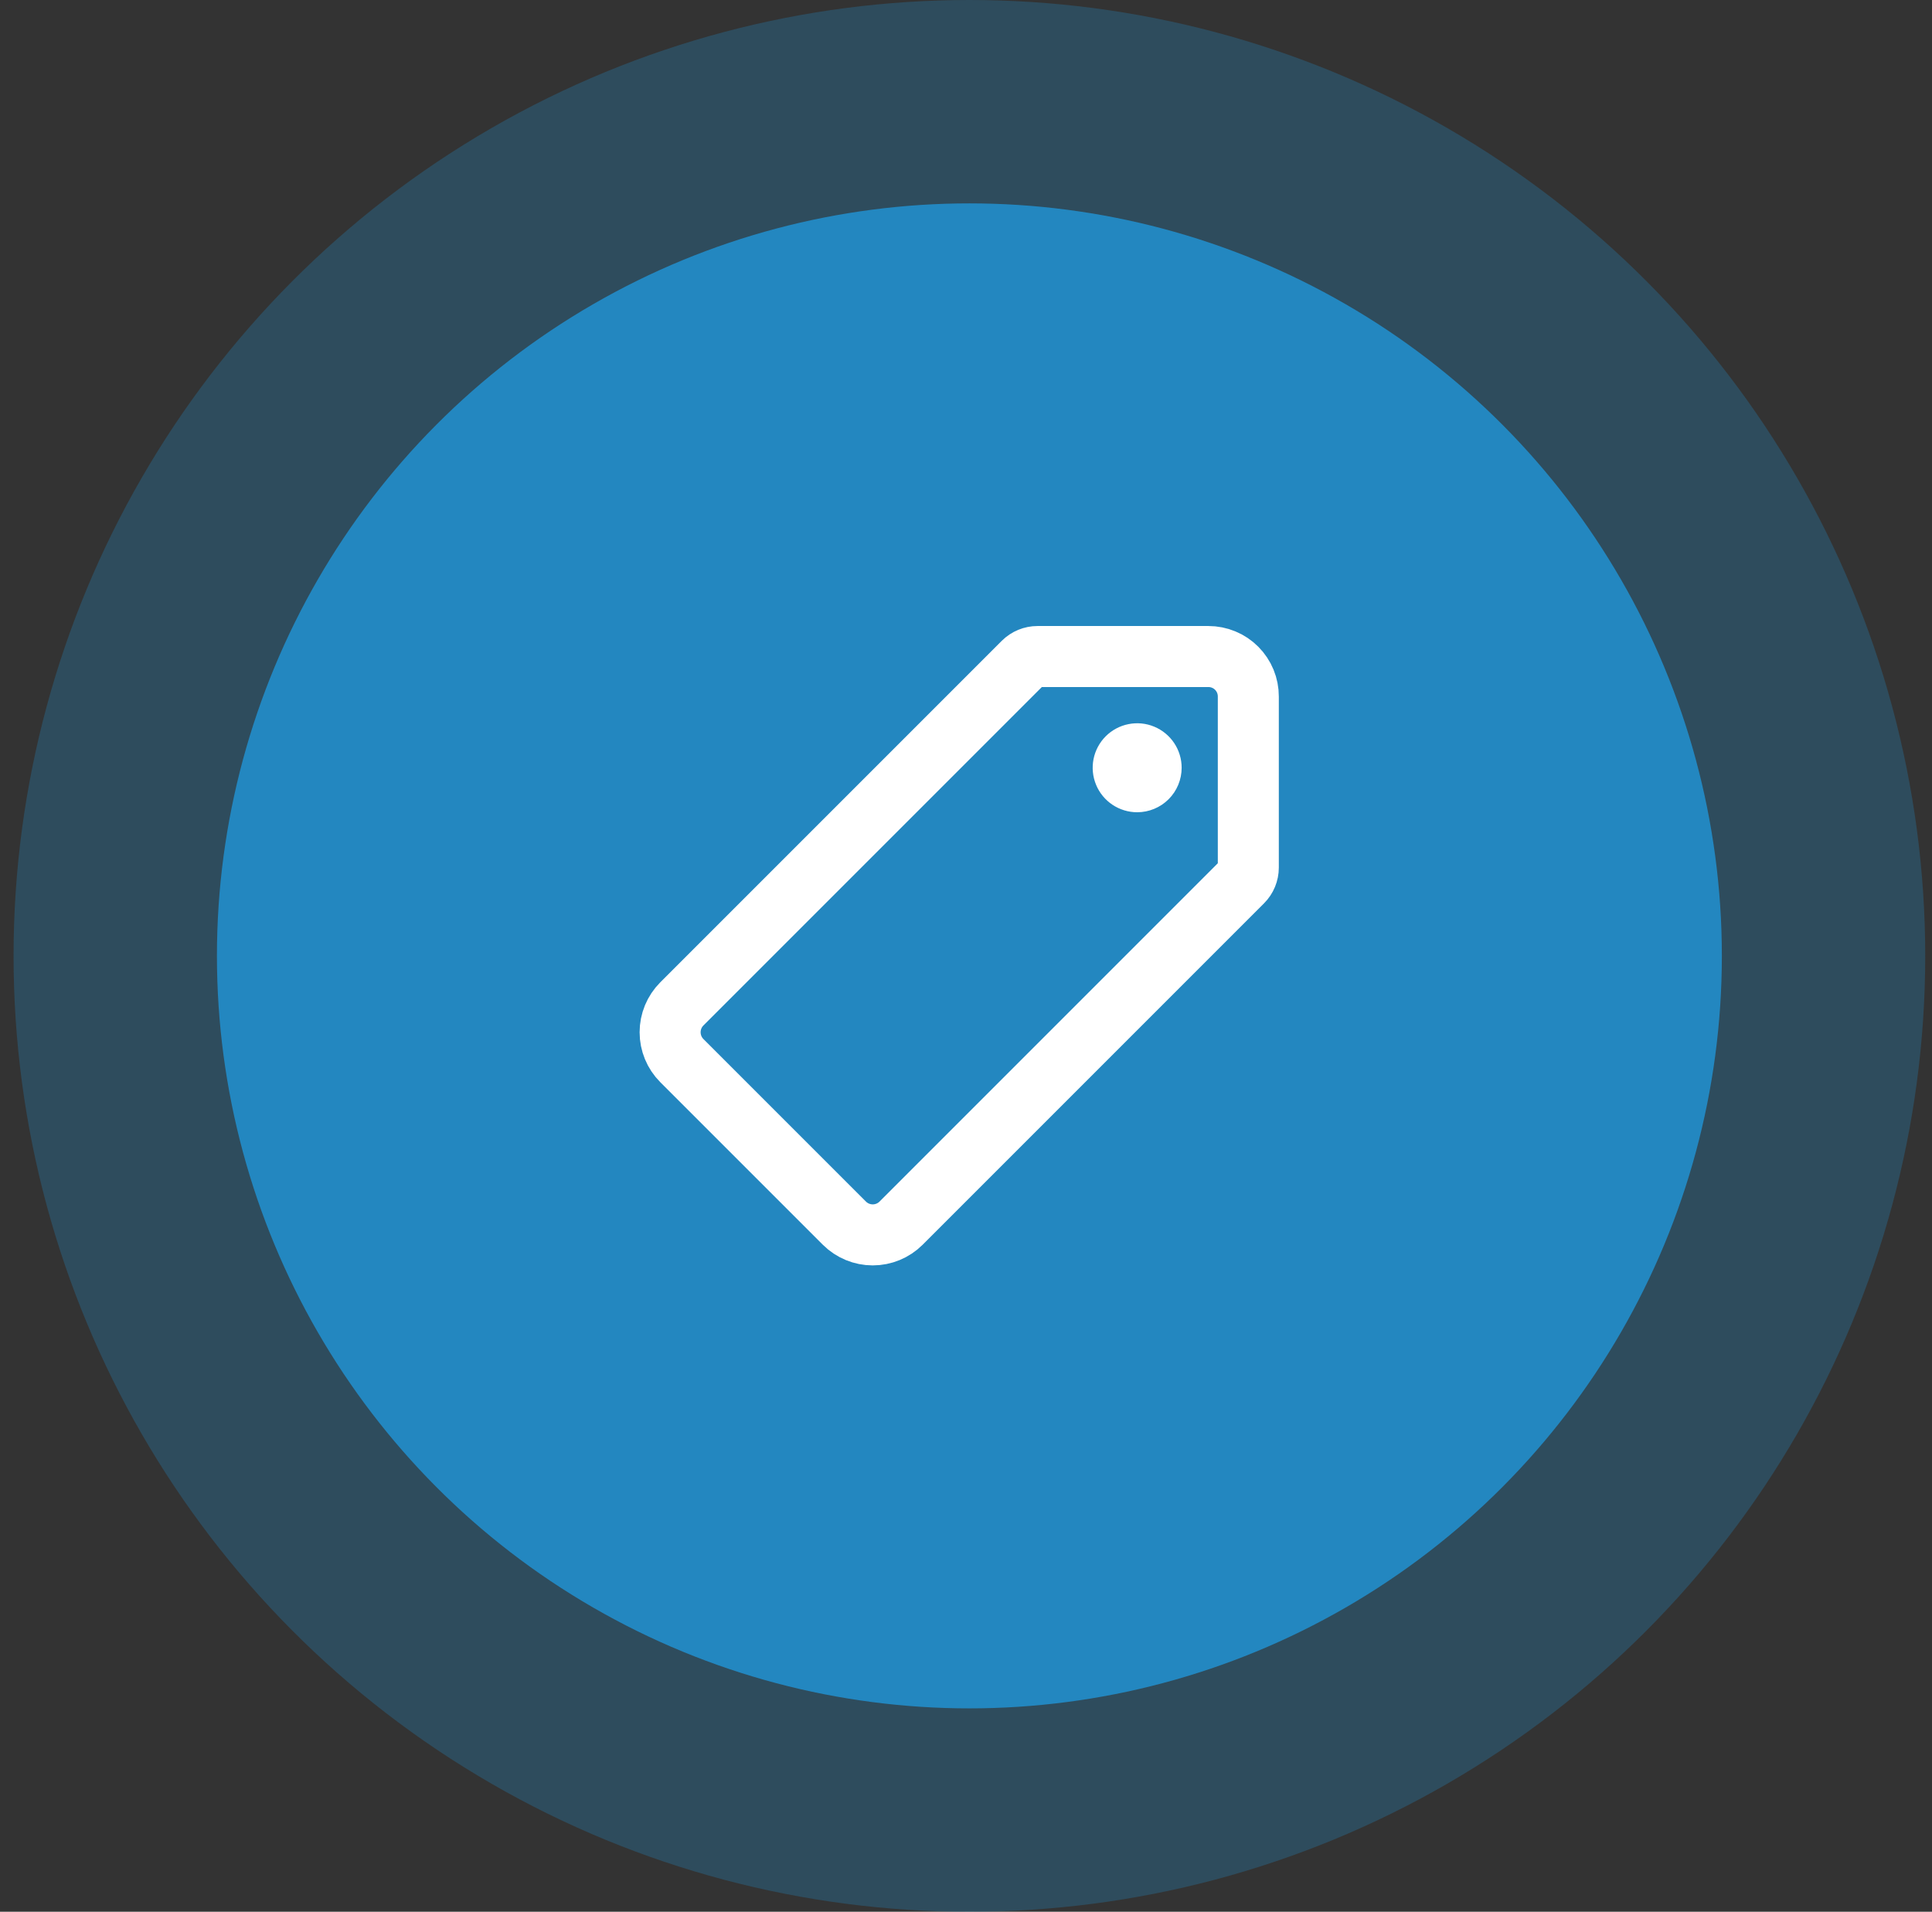 <svg width="95" height="94" viewBox="0 0 95 94" fill="none" xmlns="http://www.w3.org/2000/svg">
<rect x="0" y="0" width="95" height="94" fill="#333333" stroke="none"/>
<circle cx="47.667" cy="47" r="47" fill="#2387C0" fill-opacity="0.3"/>
<circle cx="47.667" cy="47" r="37" fill="#2387C0"/>
<path d="M59.42 32.281H51.018C50.757 32.281 50.506 32.384 50.321 32.568L33.525 49.364C33.157 49.734 32.951 50.234 32.951 50.755C32.951 51.277 33.157 51.777 33.525 52.147L41.523 60.145C41.893 60.512 42.393 60.719 42.914 60.719C43.436 60.719 43.936 60.512 44.305 60.145L61.094 43.355C61.279 43.17 61.382 42.919 61.382 42.658V34.25C61.383 33.992 61.333 33.736 61.235 33.497C61.137 33.258 60.992 33.041 60.81 32.858C60.628 32.675 60.411 32.529 60.172 32.431C59.934 32.332 59.678 32.281 59.42 32.281V32.281Z" stroke="white" stroke-width="3" stroke-linecap="round" stroke-linejoin="round"/>
<path d="M55.917 39.938C55.484 39.938 55.061 39.809 54.701 39.569C54.342 39.328 54.061 38.987 53.896 38.587C53.73 38.187 53.687 37.748 53.771 37.323C53.856 36.899 54.064 36.509 54.37 36.203C54.676 35.897 55.066 35.689 55.49 35.605C55.914 35.52 56.354 35.563 56.754 35.729C57.154 35.895 57.495 36.175 57.736 36.535C57.976 36.894 58.104 37.317 58.104 37.75C58.104 38.33 57.874 38.887 57.464 39.297C57.053 39.707 56.497 39.938 55.917 39.938Z" fill="white"/>
</svg>

